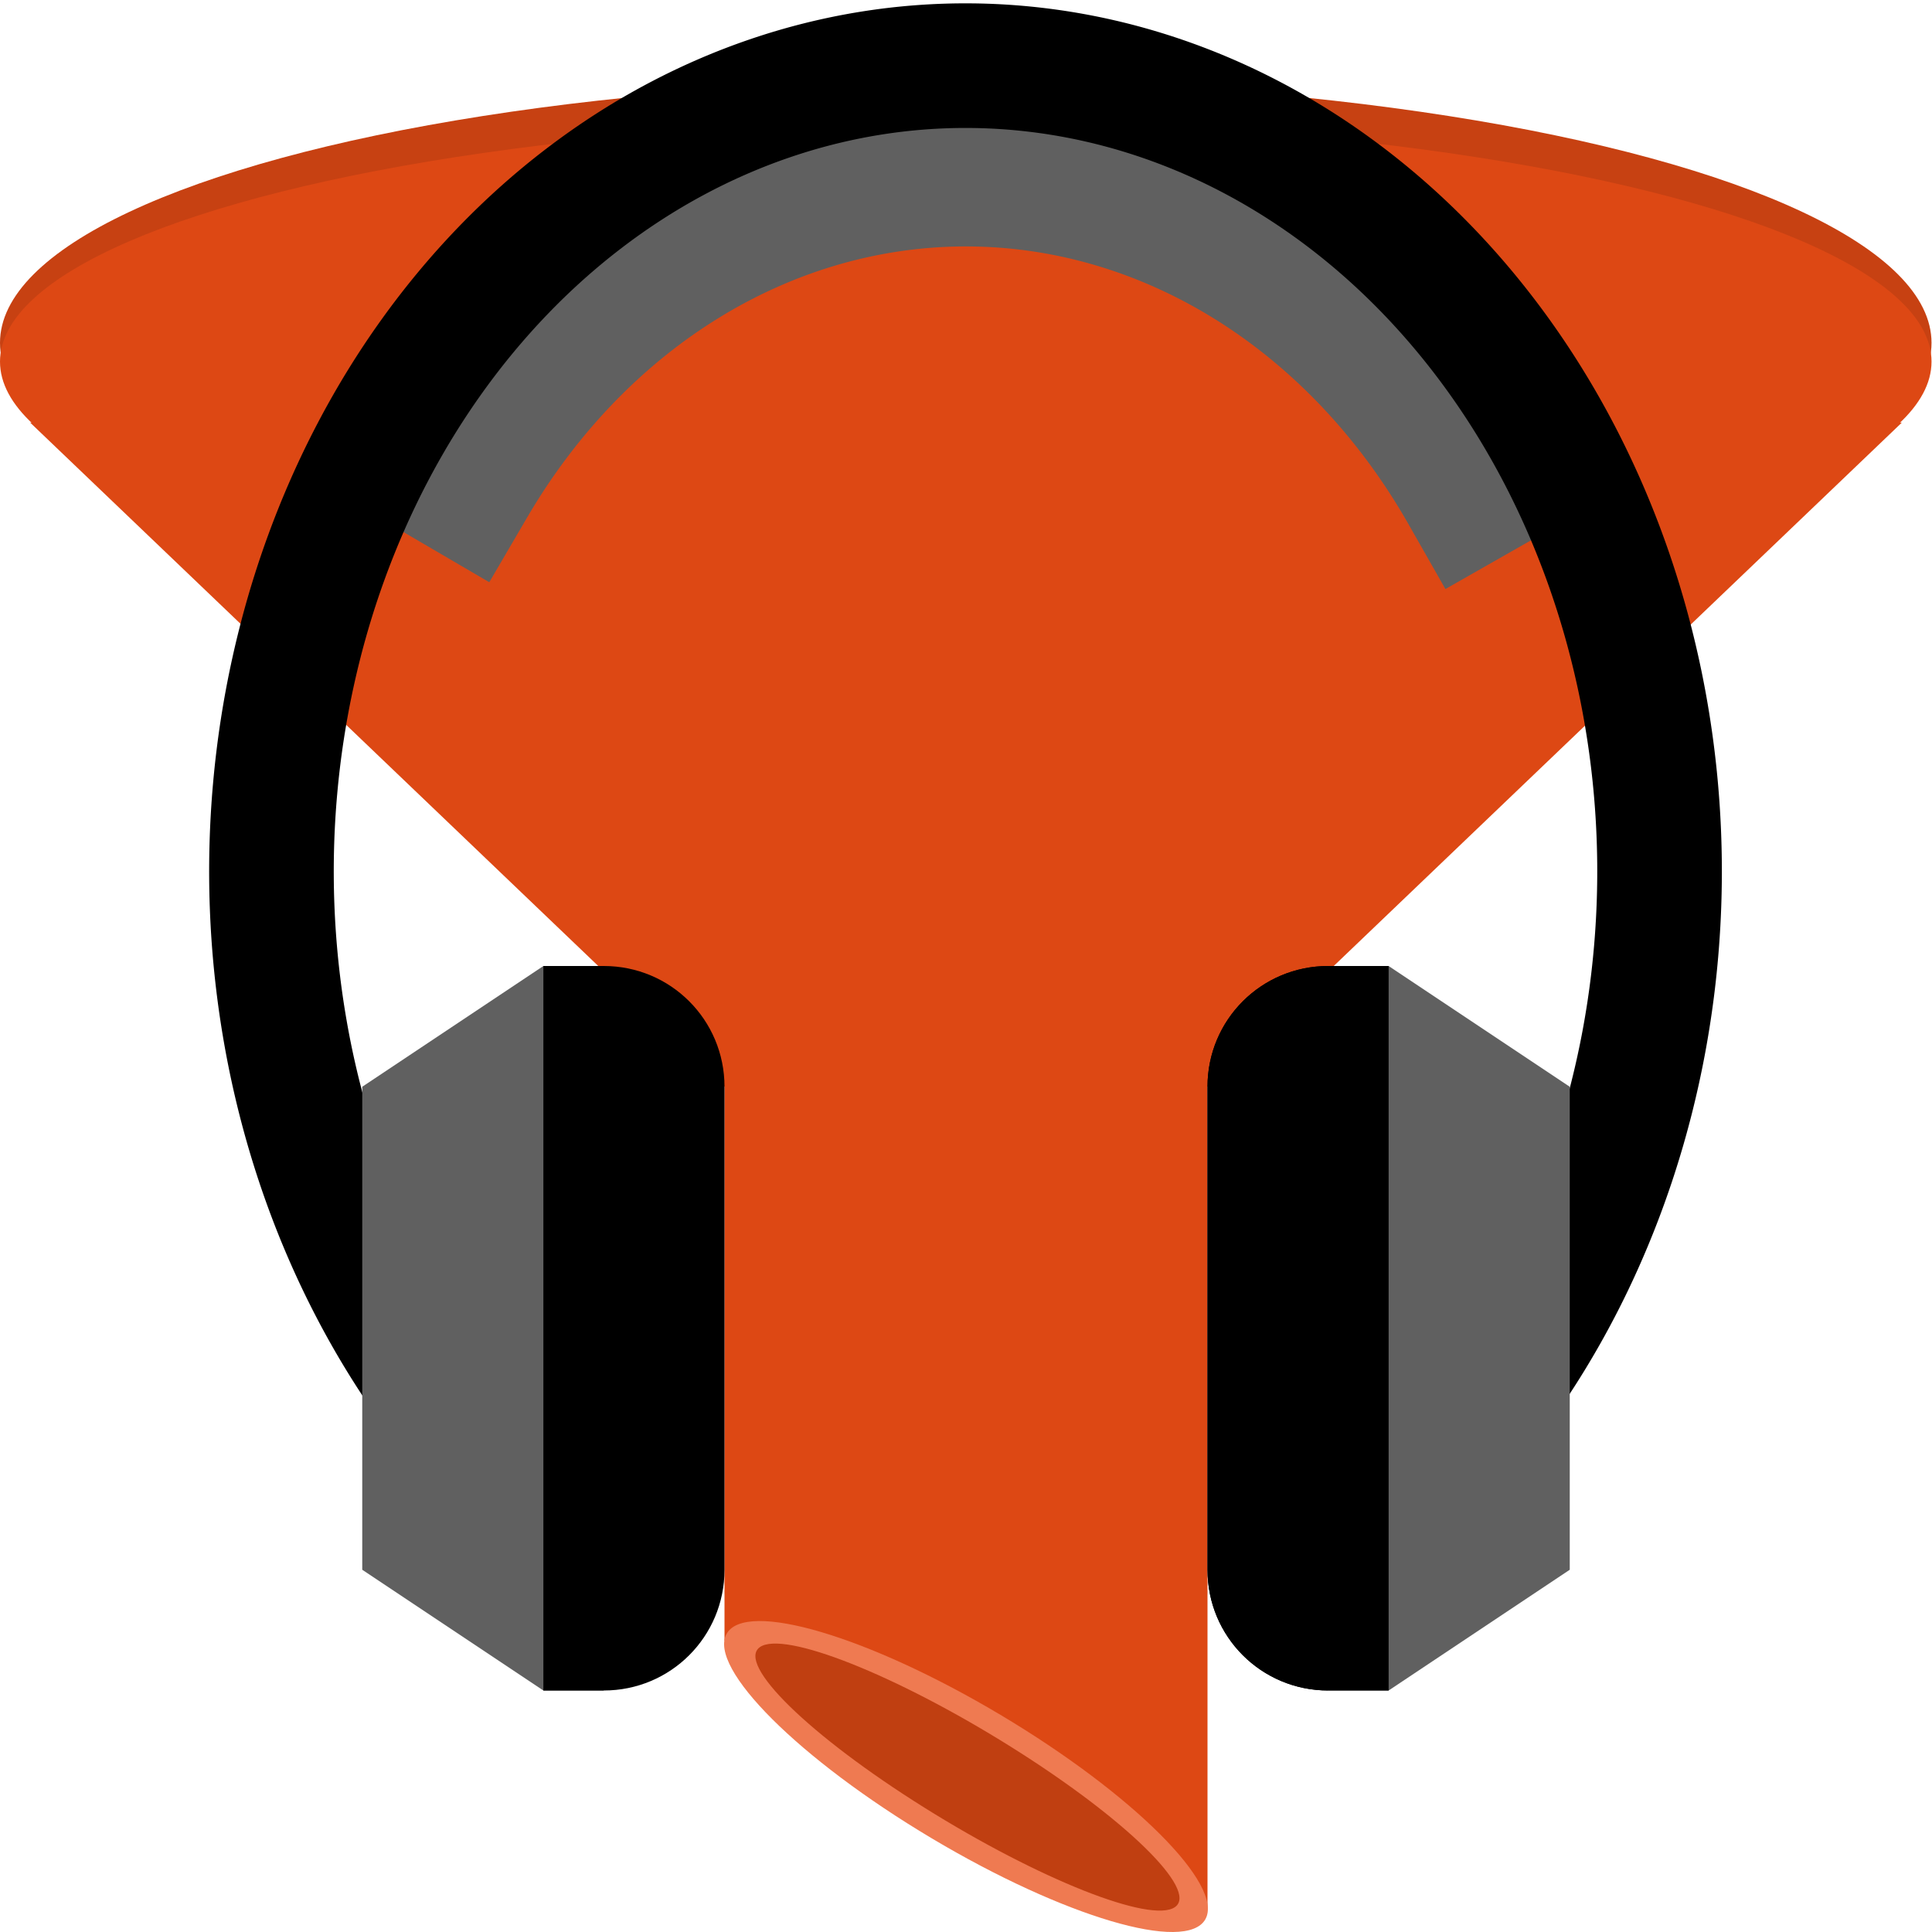 <?xml version="1.0" encoding="UTF-8" standalone="no"?>
<!-- Created with Inkscape (http://www.inkscape.org/) -->

<svg
   xmlns:dc="http://purl.org/dc/elements/1.1/"
   xmlns:cc="http://creativecommons.org/ns#"
   xmlns:rdf="http://www.w3.org/1999/02/22-rdf-syntax-ns#"
   xmlns:svg="http://www.w3.org/2000/svg"
   xmlns="http://www.w3.org/2000/svg"
   xmlns:sodipodi="http://sodipodi.sourceforge.net/DTD/sodipodi-0.dtd"
   xmlns:inkscape="http://www.inkscape.org/namespaces/inkscape"
   width="16"
   height="16"
   id="svg4221"
   version="1.1"
   inkscape:version="0.91 r13725"
   viewBox="0 0 16 16"
   sodipodi:docname="favicon.svg"
   inkscape:export-filename="/home/bengt/Projekte/github.com/Bengt/podfilter/public/favicon/favicon.png"
   inkscape:export-xdpi="90"
   inkscape:export-ydpi="90">
  <defs
     id="defs4223">
    <linearGradient
       id="linearGradient4916">
      <stop
         style="stop-color:#e85c10;stop-opacity:1;"
         offset="0"
         id="stop4904" />
      <stop
         id="stop4918"
         offset="0.5"
         style="stop-color:#ffffff;stop-opacity:1;" />
      <stop
         style="stop-color:#e85c10;stop-opacity:1;"
         offset="1"
         id="stop4906" />
    </linearGradient>
    <linearGradient
       id="linearGradient4878">
      <stop
         style="stop-color:#ffffff;stop-opacity:1;"
         offset="0"
         id="stop4880" />
      <stop
         style="stop-color:#ffffff;stop-opacity:0;"
         offset="1"
         id="stop4882" />
    </linearGradient>
  </defs>
  <sodipodi:namedview
     id="base"
     pagecolor="#ffffff"
     bordercolor="#666666"
     borderopacity="1.0"
     inkscape:pageopacity="0.0"
     inkscape:pageshadow="2"
     inkscape:zoom="8"
     inkscape:cx="-1.6637382"
     inkscape:cy="15.603717"
     inkscape:current-layer="layer1"
     showgrid="false"
     inkscape:grid-bbox="true"
     inkscape:document-units="px"
     showborder="false"
     inkscape:window-width="1920"
     inkscape:window-height="1014"
     inkscape:window-x="0"
     inkscape:window-y="27"
     inkscape:window-maximized="1"
     inkscape:snap-page="false">
    <inkscape:grid
       type="xygrid"
       id="grid4229"
       empspacing="4"
       spacingx="0.25"
       spacingy="0.25" />
  </sodipodi:namedview>
  <g
     id="layer1"
     inkscape:label="Layer 1"
     inkscape:groupmode="layer">
    <ellipse
       style="opacity:1;fill:#c74112;fill-opacity:1;fill-rule:evenodd;stroke:none;stroke-width:1.2;stroke-linecap:square;stroke-linejoin:round;stroke-miterlimit:4;stroke-dasharray:none;stroke-dashoffset:0;stroke-opacity:1"
       id="ellipse4979"
       cx="7.998"
       cy="2.839"
       rx="7.998"
       ry="2.169" />
    <path
       sodipodi:nodetypes="ccccccc"
       inkscape:connector-curvature="0"
       id="path4928"
       d="m 0.25,3.5 15.5,0 L 10,9 10,15.801 6,13.586 6,9 Z"
       style="fill:#dd4814;fill-opacity:1;fill-rule:evenodd;stroke:none;stroke-width:1px;stroke-linecap:butt;stroke-linejoin:miter;stroke-opacity:1" />
    <ellipse
       style="opacity:1;fill:#dd4814;fill-opacity:1;fill-rule:evenodd;stroke:none;stroke-width:1.2;stroke-linecap:square;stroke-linejoin:round;stroke-miterlimit:4;stroke-dasharray:none;stroke-dashoffset:0;stroke-opacity:1"
       id="path4870"
       cx="7.998"
       cy="2.995"
       rx="7.998"
       ry="1.995" />
    <path
       d="M 3.83,3.975 A 5.023,5.772 0 0 1 8.029,1.422 5.023,5.772 0 0 1 12.202,4.034"
       sodipodi:open="true"
       sodipodi:end="5.7038381"
       sodipodi:start="3.7332223"
       sodipodi:ry="5.7721024"
       sodipodi:rx="5.02282"
       sodipodi:cy="7.1939583"
       sodipodi:cx="7.9986167"
       sodipodi:type="arc"
       id="path4809"
       style="opacity:1;fill:none;fill-opacity:0;fill-rule:evenodd;stroke:#606060;stroke-width:1.238;stroke-linecap:square;stroke-linejoin:round;stroke-miterlimit:4;stroke-dasharray:none;stroke-dashoffset:0;stroke-opacity:1" />
    <ellipse
       id="path4874"
       style="opacity:1;fill:#ef7a51;fill-opacity:1;fill-rule:evenodd;stroke:none;stroke-width:1.2;stroke-linecap:square;stroke-linejoin:round;stroke-miterlimit:4;stroke-dasharray:none;stroke-dashoffset:0;stroke-opacity:1"
       transform="matrix(-0.859,-0.512,0.488,-0.873,0,0)"
       cx="-14.167"
       cy="-8.544"
       rx="2.308"
       ry="0.585" />
    <path
       style="fill:none;fill-rule:evenodd;stroke:none;stroke-width:1px;stroke-linecap:butt;stroke-linejoin:miter;stroke-opacity:1"
       d="m 11,8 2,1 0,4 -2,1 z"
       id="path4946"
       inkscape:connector-curvature="0" />
    <path
       style="opacity:1;fill:none;fill-opacity:1;fill-rule:evenodd;stroke:#000000;stroke-width:1.032;stroke-linecap:square;stroke-linejoin:round;stroke-miterlimit:4;stroke-dasharray:none;stroke-dashoffset:0;stroke-opacity:1"
       id="path4781"
       sodipodi:type="arc"
       sodipodi:cx="7.9960961"
       sodipodi:cy="7.2166324"
       sodipodi:rx="5.7477269"
       sodipodi:ry="6.6728506"
       sodipodi:start="2.3585583"
       sodipodi:end="0.80230772"
       sodipodi:open="true"
       d="M 3.922,11.924 A 5.748,6.673 0 0 1 2.699,4.626 5.748,6.673 0 0 1 8.051,0.544 5.748,6.673 0 0 1 13.335,4.745 5.748,6.673 0 0 1 11.991,12.014" />
    <path
       inkscape:connector-curvature="0"
       id="path4953"
       d="M 4.5,8 3,9 3,13 4.5,14 5,14 5,8 Z"
       style="fill:#606060;fill-opacity:1;fill-rule:evenodd;stroke:none;stroke-width:1px;stroke-linecap:butt;stroke-linejoin:miter;stroke-opacity:1"
       sodipodi:nodetypes="ccccccc" />
    <path
       style="opacity:1;fill:#000000;fill-opacity:1;fill-rule:evenodd;stroke:none;stroke-width:1.5;stroke-linecap:square;stroke-linejoin:round;stroke-miterlimit:4;stroke-dasharray:none;stroke-dashoffset:0;stroke-opacity:1"
       d="M 4.5 8 L 4.5 14 L 5 14 C 5.554 14 6 13.554 6 13 L 6 9 C 6 8.446 5.554 8 5 8 L 4.5 8 z "
       id="path4955" />
    <path
       style="opacity:1;fill:#000000;fill-opacity:1;fill-rule:evenodd;stroke:none;stroke-width:1.5;stroke-linecap:square;stroke-linejoin:round;stroke-miterlimit:4;stroke-dasharray:none;stroke-dashoffset:0;stroke-opacity:1"
       d="M 11 8 C 10.446 8 10 8.446 10 9 L 10 13 C 10 13.554 10.446 14 11 14 L 11 8 z "
       id="rect4805" />
    <path
       sodipodi:nodetypes="ccccccc"
       style="fill:#606060;fill-opacity:1;fill-rule:evenodd;stroke:none;stroke-width:1px;stroke-linecap:butt;stroke-linejoin:miter;stroke-opacity:1"
       d="m 11.5,8 1.5,1 0,4 -1.5,1 L 11,14 11,8 Z"
       id="path4960"
       inkscape:connector-curvature="0" />
    <path
       id="path4962"
       d="M 11.5,8 11.5,14 11,14 c -0.554,0 -1,-0.446 -1,-1 l 0,-4 c 0,-0.554 0.446,-1 1,-1 l 0.5,0 z"
       style="opacity:1;fill:#000000;fill-opacity:1;fill-rule:evenodd;stroke:none;stroke-width:1.5;stroke-linecap:square;stroke-linejoin:round;stroke-miterlimit:4;stroke-dasharray:none;stroke-dashoffset:0;stroke-opacity:1"
       inkscape:connector-curvature="0" />
    <ellipse
       ry="0.438"
       rx="2.027"
       cy="-8.919"
       cx="-18.041"
       transform="matrix(-0.848,-0.531,0.817,-0.576,0,0)"
       style="opacity:1;fill:#c03f11;fill-opacity:1;fill-rule:evenodd;stroke:none;stroke-width:1.2;stroke-linecap:square;stroke-linejoin:round;stroke-miterlimit:4;stroke-dasharray:none;stroke-dashoffset:0;stroke-opacity:1"
       id="ellipse4964" />
  </g>
</svg>
